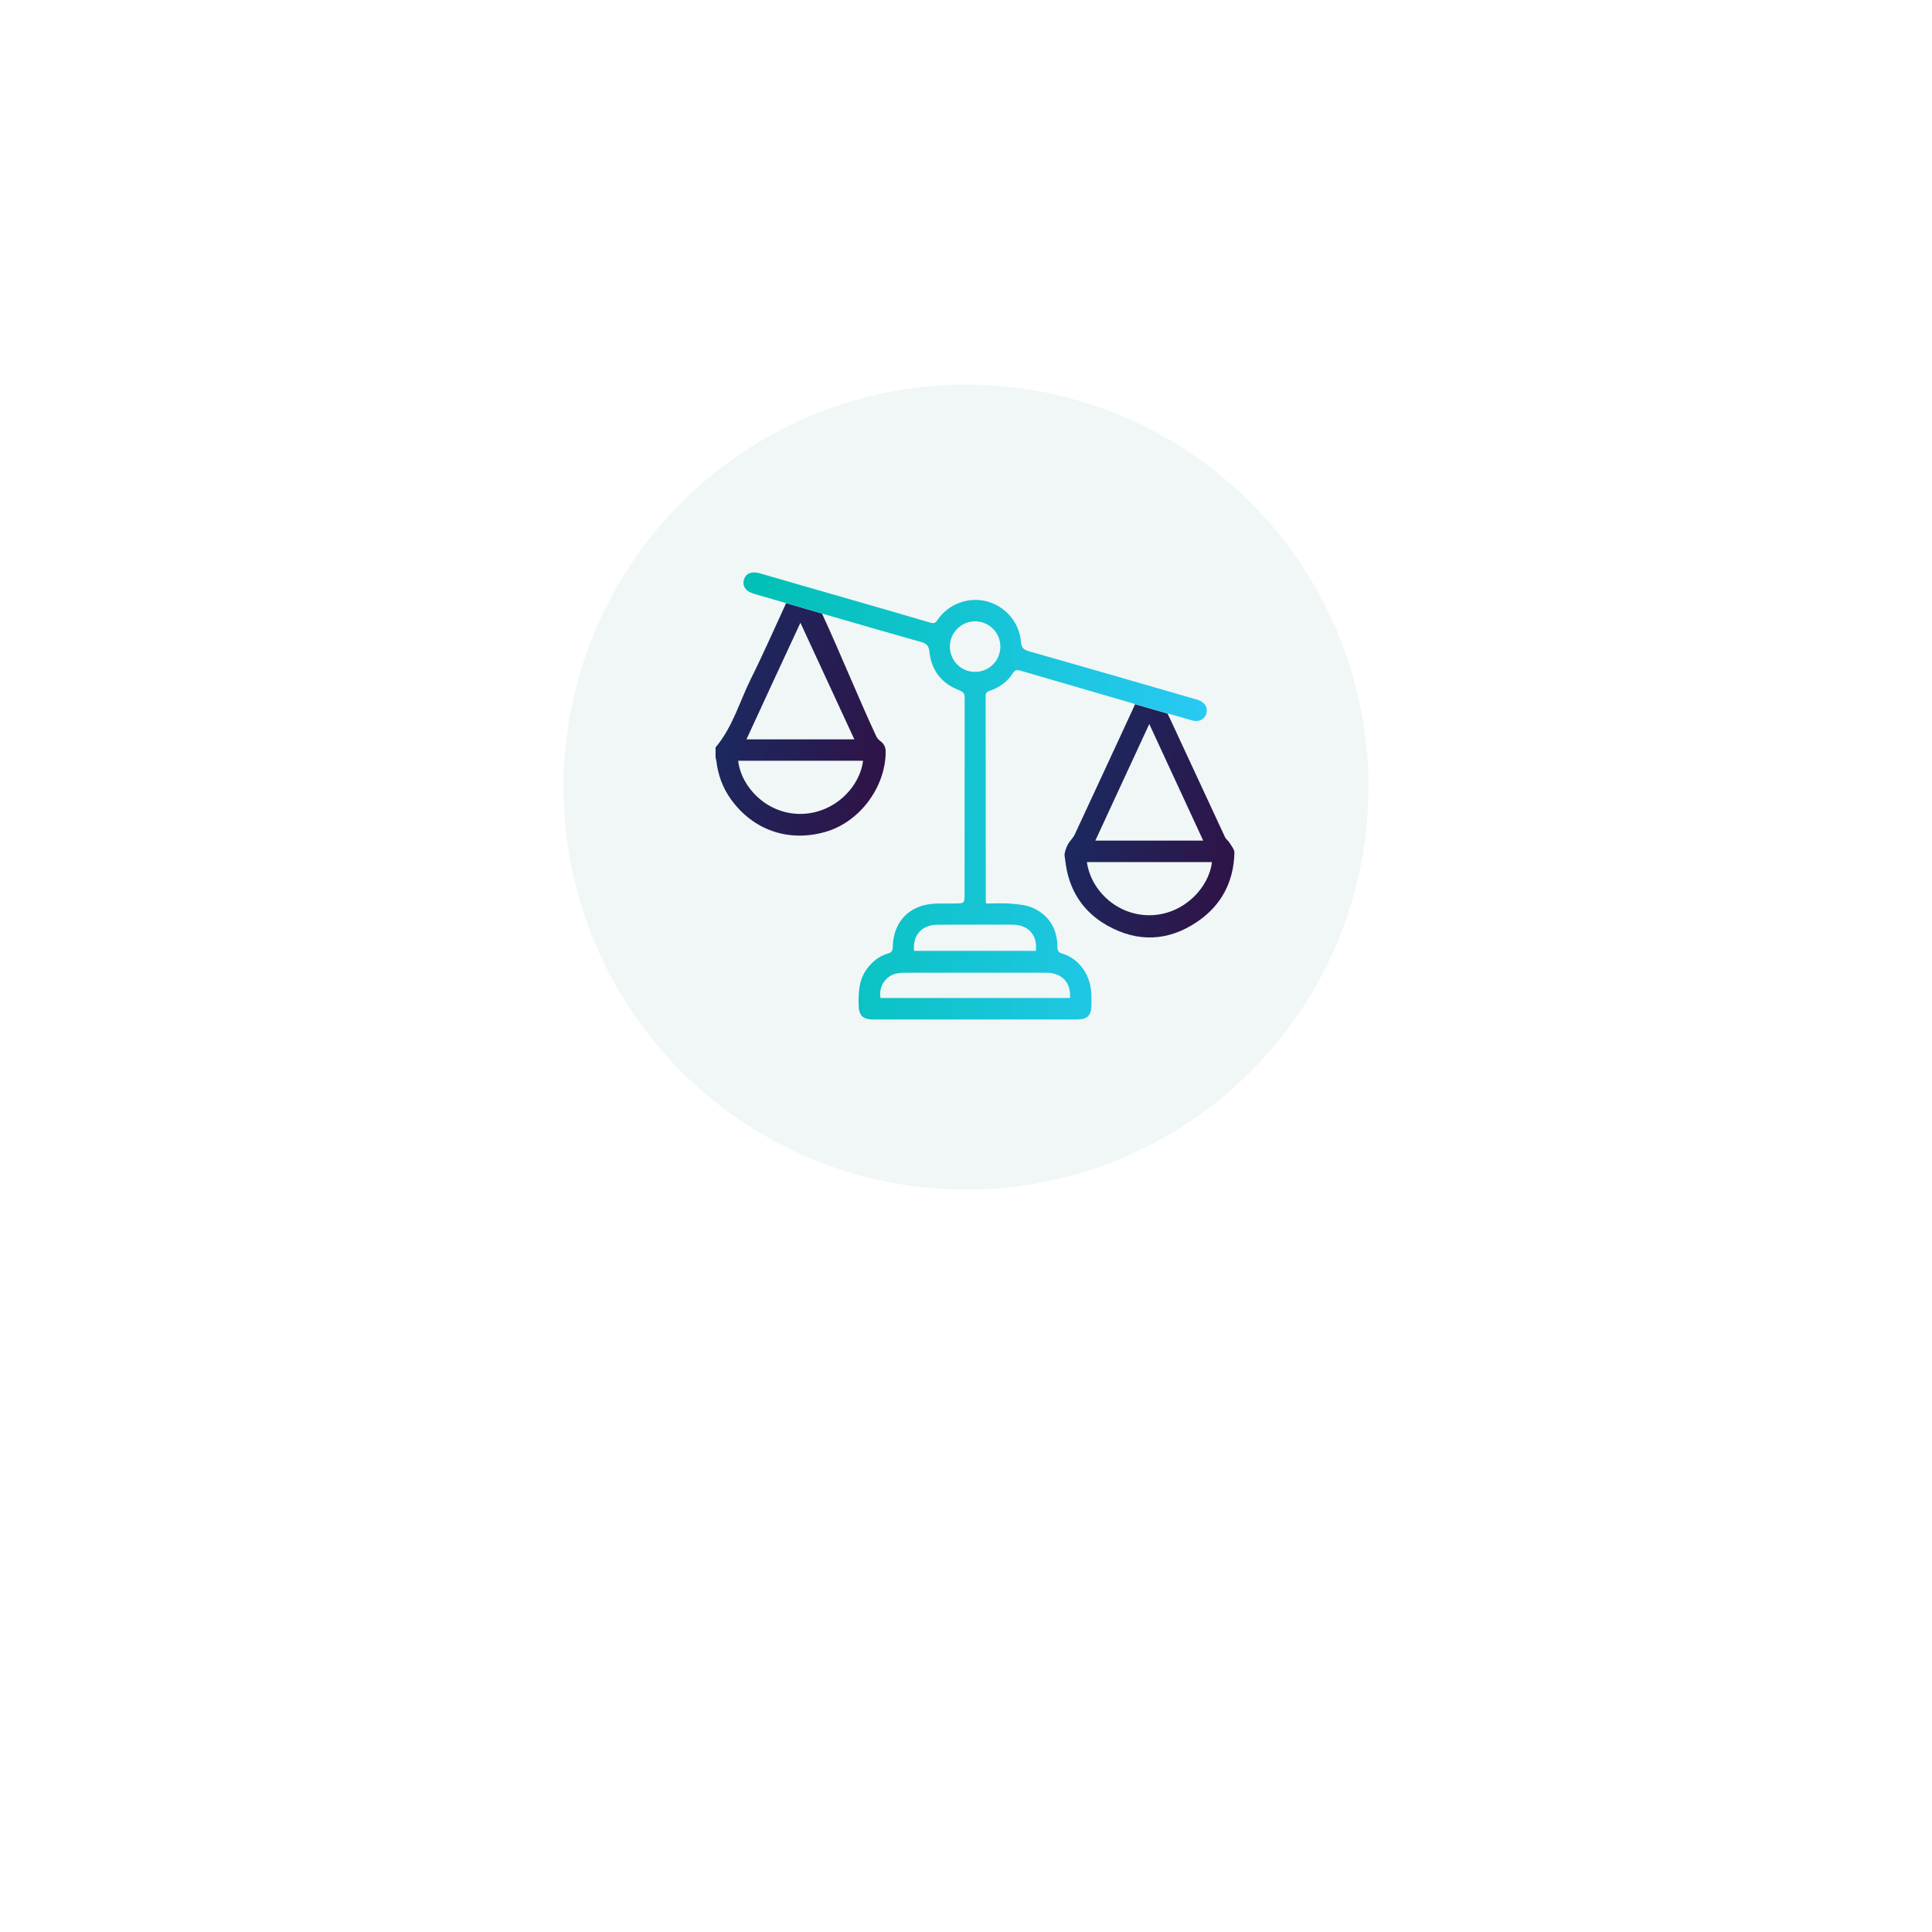 <svg width="216" height="216" viewBox="0 0 216 216" fill="none" xmlns="http://www.w3.org/2000/svg">
<g filter="url(#filter0_d_1_2626)">
<circle cx="108" cy="88" r="58" fill="white"/>
</g>
<circle cx="108" cy="88" r="45" fill="#F0F7F6"/>
<path d="M99.02 84.066C99.02 83.575 98.861 83.186 98.464 82.889C98.26 82.74 98.068 82.534 97.966 82.317C95.948 77.984 93.908 72.93 91.901 68.596L87.889 67.43C86.631 70.163 85.293 73.204 83.978 75.834C82.686 78.43 81.916 81.299 80 83.563C80 83.941 80 84.329 80 84.707C80.034 84.832 80.079 84.958 80.091 85.084C80.272 86.627 80.793 88.057 81.677 89.303C84.183 92.825 88.15 94.185 92.276 93.008C96.084 91.921 98.997 88.045 99.02 84.066ZM89.487 69.626C91.528 74.028 93.5 78.315 95.517 82.66C91.482 82.66 87.515 82.66 83.457 82.66C85.452 78.304 87.447 74.028 89.487 69.626ZM89.329 90.995C85.701 90.927 82.868 88.022 82.528 85.05C87.186 85.05 91.834 85.05 96.492 85.05C96.095 88.137 93.103 91.064 89.329 90.995Z" fill="url(#paint0_linear_1_2626)"/>
<path d="M137.467 94.231C137.331 94.002 137.07 93.831 136.957 93.591C134.906 89.189 132.865 84.775 130.814 80.362C130.768 80.259 130.576 79.916 130.53 79.778L126.903 78.727C126.835 78.887 126.711 79.172 126.643 79.31C124.478 83.986 122.324 88.651 120.148 93.316C119.966 93.693 119.626 93.991 119.422 94.357C119.241 94.677 119.105 95.031 119.037 95.386C118.98 95.637 119.071 95.912 119.094 96.174C119.445 99.41 121.009 101.914 123.809 103.481C127.198 105.39 130.632 105.242 133.863 103.046C136.538 101.228 137.932 98.61 138.011 95.328C138.011 94.974 137.683 94.585 137.467 94.231ZM128.49 80.945C130.519 85.335 132.514 89.634 134.52 93.979C130.485 93.979 126.518 93.979 122.46 93.979C124.466 89.623 126.45 85.347 128.49 80.945ZM128.853 102.314C124.999 102.509 121.95 99.582 121.519 96.38C126.178 96.38 130.836 96.38 135.495 96.38C135.166 99.227 132.423 102.132 128.853 102.314Z" fill="url(#paint1_linear_1_2626)"/>
<path d="M118.765 106.614C118.346 106.488 118.221 106.305 118.221 105.871C118.21 103.858 117.303 102.338 115.49 101.514C114.764 101.183 113.891 101.103 113.075 101.034C112.146 100.954 111.205 101.011 110.242 101.011C110.219 100.783 110.208 100.634 110.208 100.485C110.208 92.939 110.208 85.393 110.196 77.846C110.196 77.503 110.287 77.355 110.627 77.24C111.715 76.874 112.622 76.234 113.245 75.251C113.472 74.897 113.699 74.862 114.084 74.977C118.199 76.177 132.662 80.396 133.376 80.568C134.09 80.739 134.702 80.396 134.872 79.779C135.053 79.115 134.725 78.544 133.999 78.281C133.909 78.247 133.818 78.224 133.727 78.189C127.493 76.383 121.259 74.576 115.013 72.804C114.413 72.633 114.197 72.381 114.141 71.752C113.971 69.603 112.44 67.819 110.378 67.247C108.292 66.676 106.025 67.51 104.801 69.328C104.585 69.66 104.393 69.717 104.019 69.614C101.072 68.745 98.113 67.888 95.155 67.041C91.754 66.07 88.365 65.086 84.976 64.103C84.047 63.84 83.401 64.08 83.185 64.778C82.947 65.532 83.378 66.127 84.342 66.401C85.328 66.687 99.394 70.78 102.976 71.775C103.622 71.958 103.849 72.221 103.917 72.895C104.143 74.999 105.3 76.429 107.249 77.172C107.691 77.343 107.85 77.526 107.85 78.007C107.839 85.301 107.839 92.607 107.839 99.902C107.839 101.011 107.839 101 106.728 101.011C105.674 101.034 104.585 100.943 103.565 101.148C101.253 101.606 99.859 103.424 99.814 105.848C99.802 106.271 99.712 106.477 99.281 106.602C98.283 106.888 97.513 107.517 96.9 108.352C96.028 109.552 95.971 110.924 95.994 112.331C96.016 113.531 96.447 113.977 97.637 113.977C101.128 113.977 104.631 113.977 108.122 113.977C112.236 113.977 116.362 113.977 120.477 113.977C121.531 113.977 122.007 113.508 122.018 112.456C122.03 112.056 122.03 111.656 122.018 111.256C121.973 109.049 120.715 107.22 118.765 106.614ZM106.195 72.29C106.195 70.735 107.464 69.477 109.006 69.465C110.582 69.465 111.862 70.746 111.84 72.324C111.817 73.89 110.559 75.125 109.006 75.114C107.453 75.125 106.195 73.856 106.195 72.29ZM104.744 103.389C106.138 103.367 107.533 103.378 108.927 103.378C110.355 103.378 111.794 103.367 113.223 103.378C115.002 103.401 116.022 104.59 115.807 106.305C111.284 106.305 106.75 106.305 102.194 106.305C102.024 104.601 103.01 103.424 104.744 103.389ZM119.627 111.576C112.542 111.576 105.492 111.576 98.442 111.576C98.204 110.318 99.02 109.061 100.301 108.821C100.562 108.775 100.822 108.752 101.083 108.752C106.365 108.752 111.658 108.741 116.94 108.752C118.731 108.752 119.763 109.861 119.627 111.576Z" fill="url(#paint2_linear_1_2626)"/>
<defs>
<filter id="filter0_d_1_2626" x="0" y="0" width="216" height="216" filterUnits="userSpaceOnUse" color-interpolation-filters="sRGB">
<feFlood flood-opacity="0" result="BackgroundImageFix"/>
<feColorMatrix in="SourceAlpha" type="matrix" values="0 0 0 0 0 0 0 0 0 0 0 0 0 0 0 0 0 0 127 0" result="hardAlpha"/>
<feOffset dy="20"/>
<feGaussianBlur stdDeviation="25"/>
<feComposite in2="hardAlpha" operator="out"/>
<feColorMatrix type="matrix" values="0 0 0 0 0.149 0 0 0 0 0.784 0 0 0 0 0.933 0 0 0 0.5 0"/>
<feBlend mode="normal" in2="BackgroundImageFix" result="effect1_dropShadow_1_2626"/>
<feBlend mode="normal" in="SourceGraphic" in2="effect1_dropShadow_1_2626" result="shape"/>
</filter>
<linearGradient id="paint0_linear_1_2626" x1="80" y1="67.43" x2="103.729" y2="73.669" gradientUnits="userSpaceOnUse">
<stop stop-color="#172E65"/>
<stop offset="1" stop-color="#311145"/>
</linearGradient>
<linearGradient id="paint1_linear_1_2626" x1="119.019" y1="78.727" x2="142.729" y2="84.93" gradientUnits="userSpaceOnUse">
<stop stop-color="#172E65"/>
<stop offset="1" stop-color="#311145"/>
</linearGradient>
<linearGradient id="paint2_linear_1_2626" x1="83.121" y1="100.939" x2="134.921" y2="101.01" gradientUnits="userSpaceOnUse">
<stop stop-color="#00C0B4"/>
<stop offset="1" stop-color="#29C9F3"/>
</linearGradient>
</defs>
</svg>
